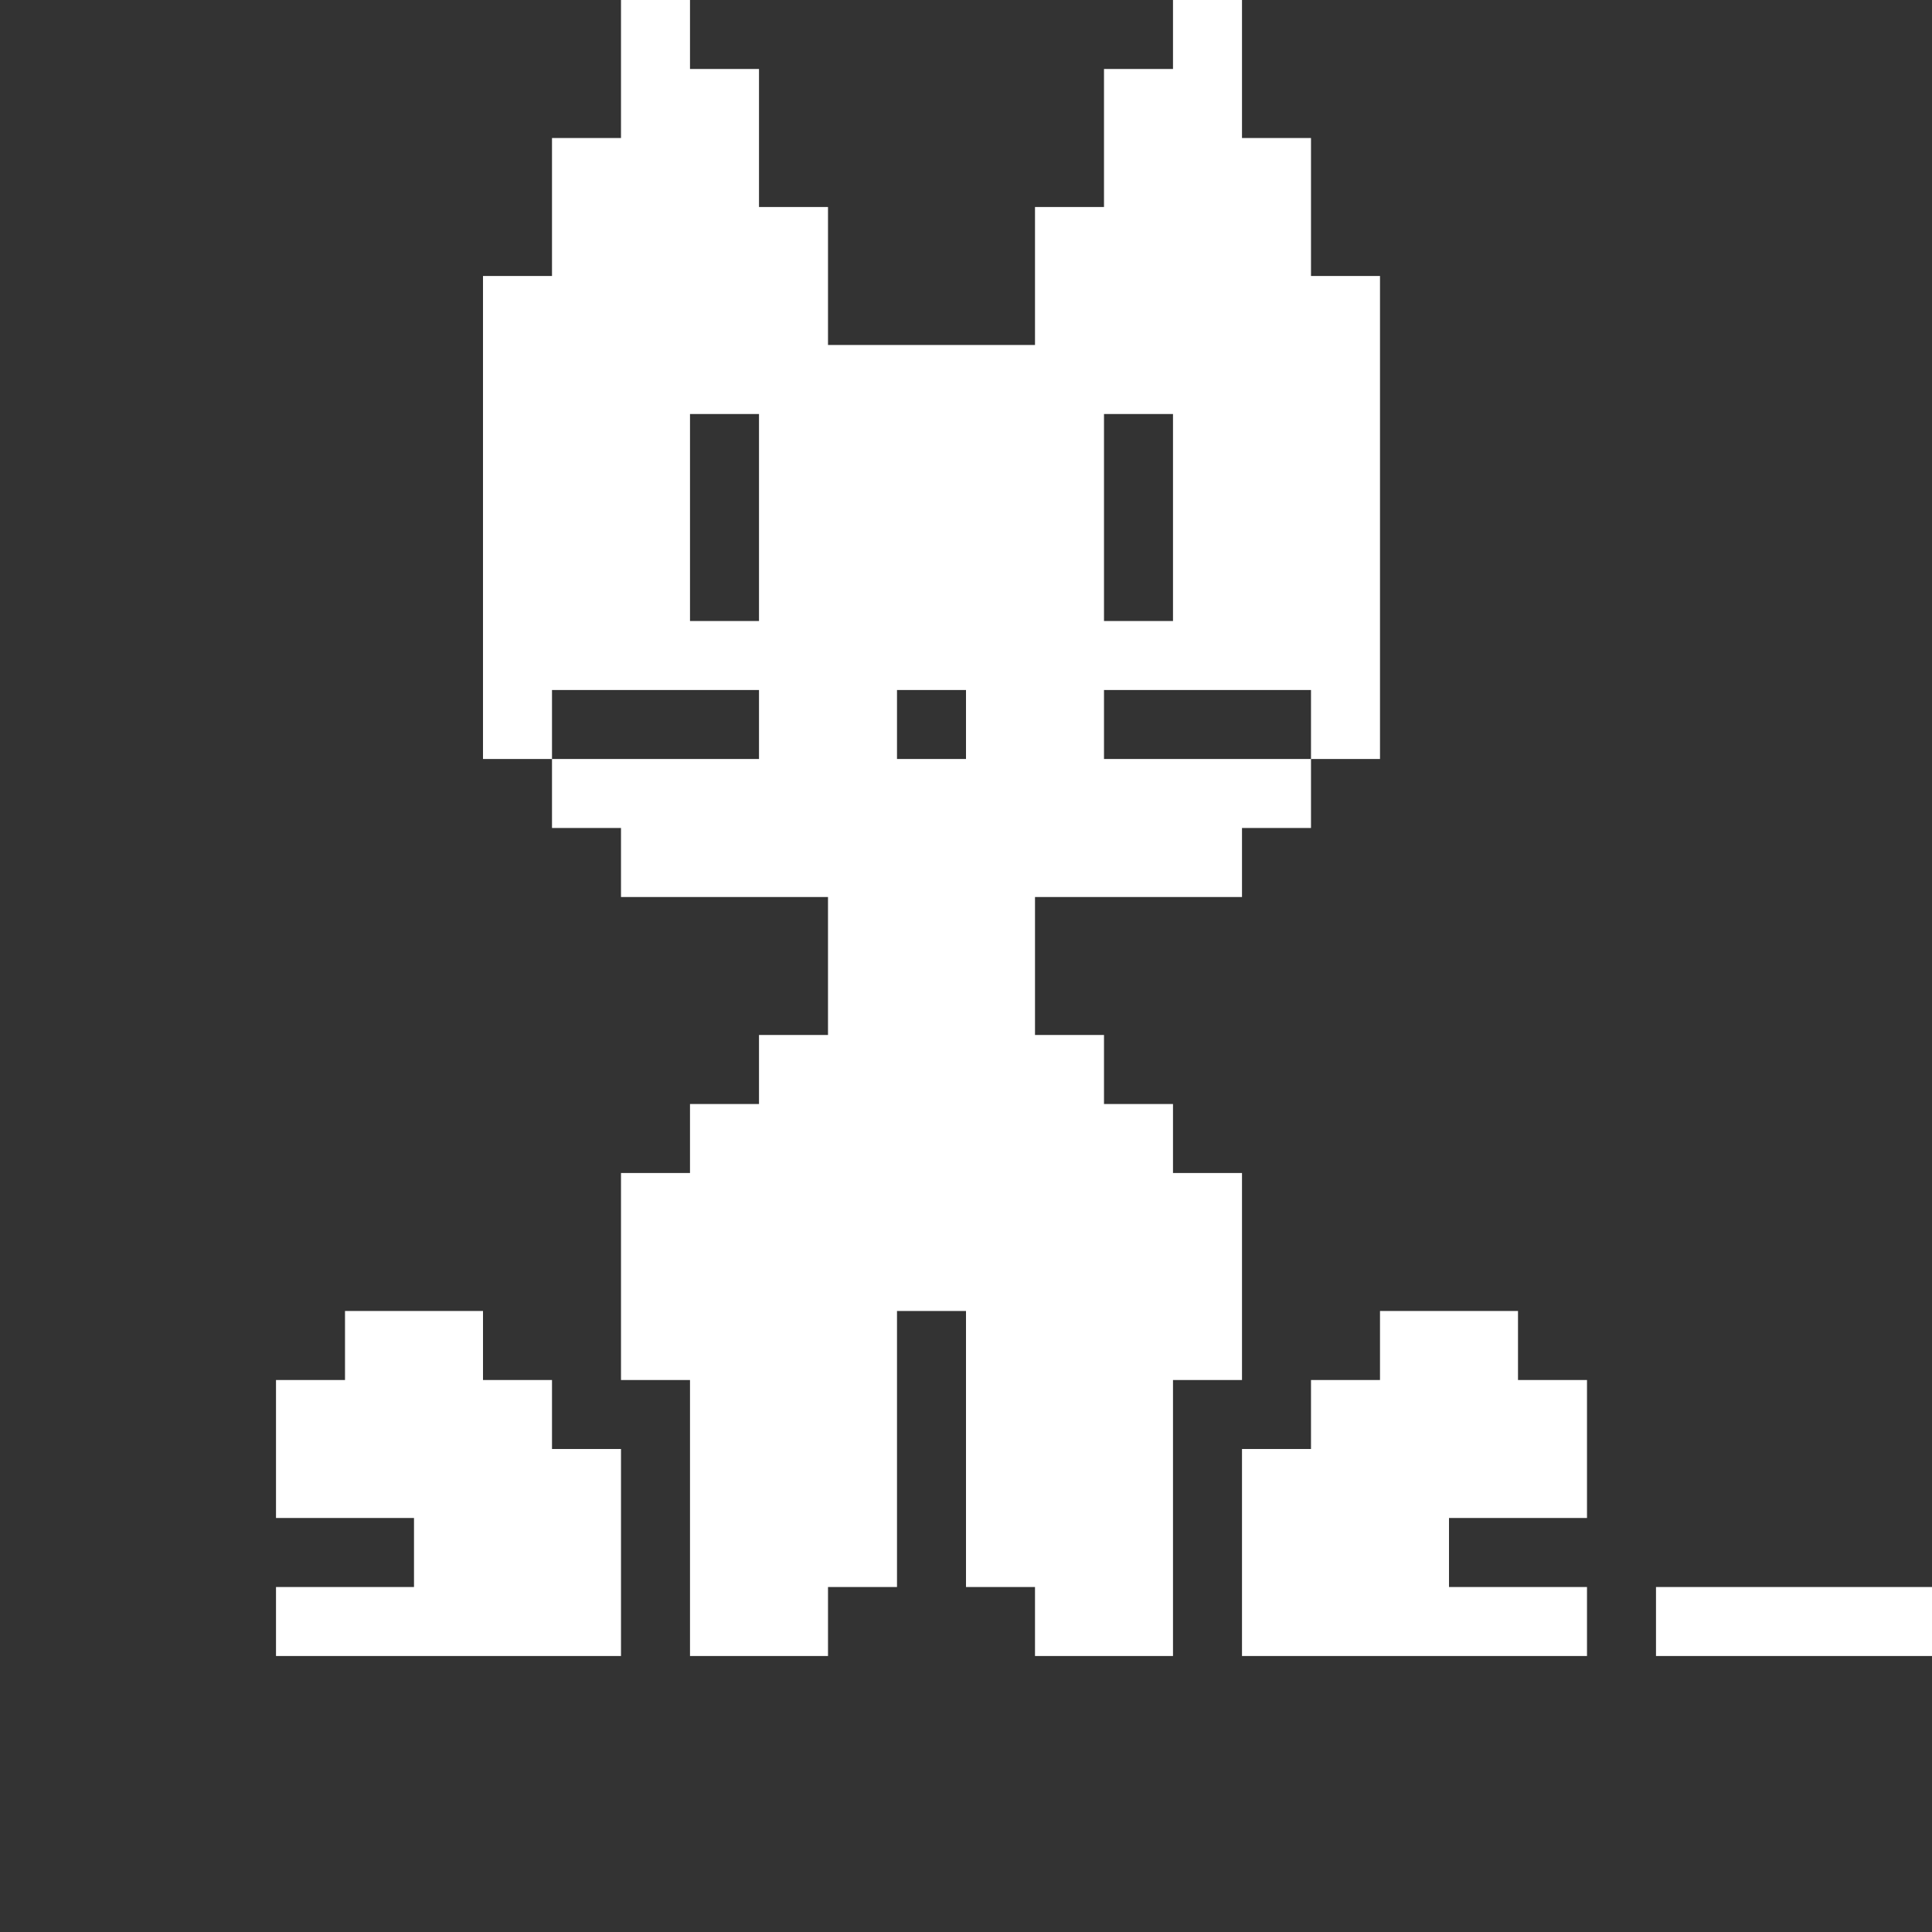 <svg xmlns="http://www.w3.org/2000/svg" viewBox="0 0 28 28"><rect x="0" y="0" width="28" height="28" fill="#333333" stroke="none"/><path fill="#fff" d="M9 0h1v1h1v2h1v2h3V3h1V1h1V0h1v2h1v2h1v7h-1v-1h-3V9h1V6h-1v4h-3v1h1v-1h2v1h3v1h-1v1h-3v2h1v1h1v1h1v3h-1v4h-2v-1h-1v-4h-1v4h-1v1h-2v-4H9v-3h1v-1h1v-1h1v-2H9v-1H8v-1h3V6h-1v3h1v1H8v1H7V4h1V2h1M5 19h2v1h1v1h1v3H4v-1h2v-1H4v-2h1m15-1h2v1h1v2h-2v1h2v1h-5v-3h1v-1h1m4 3h4v1h-4"/></svg>
